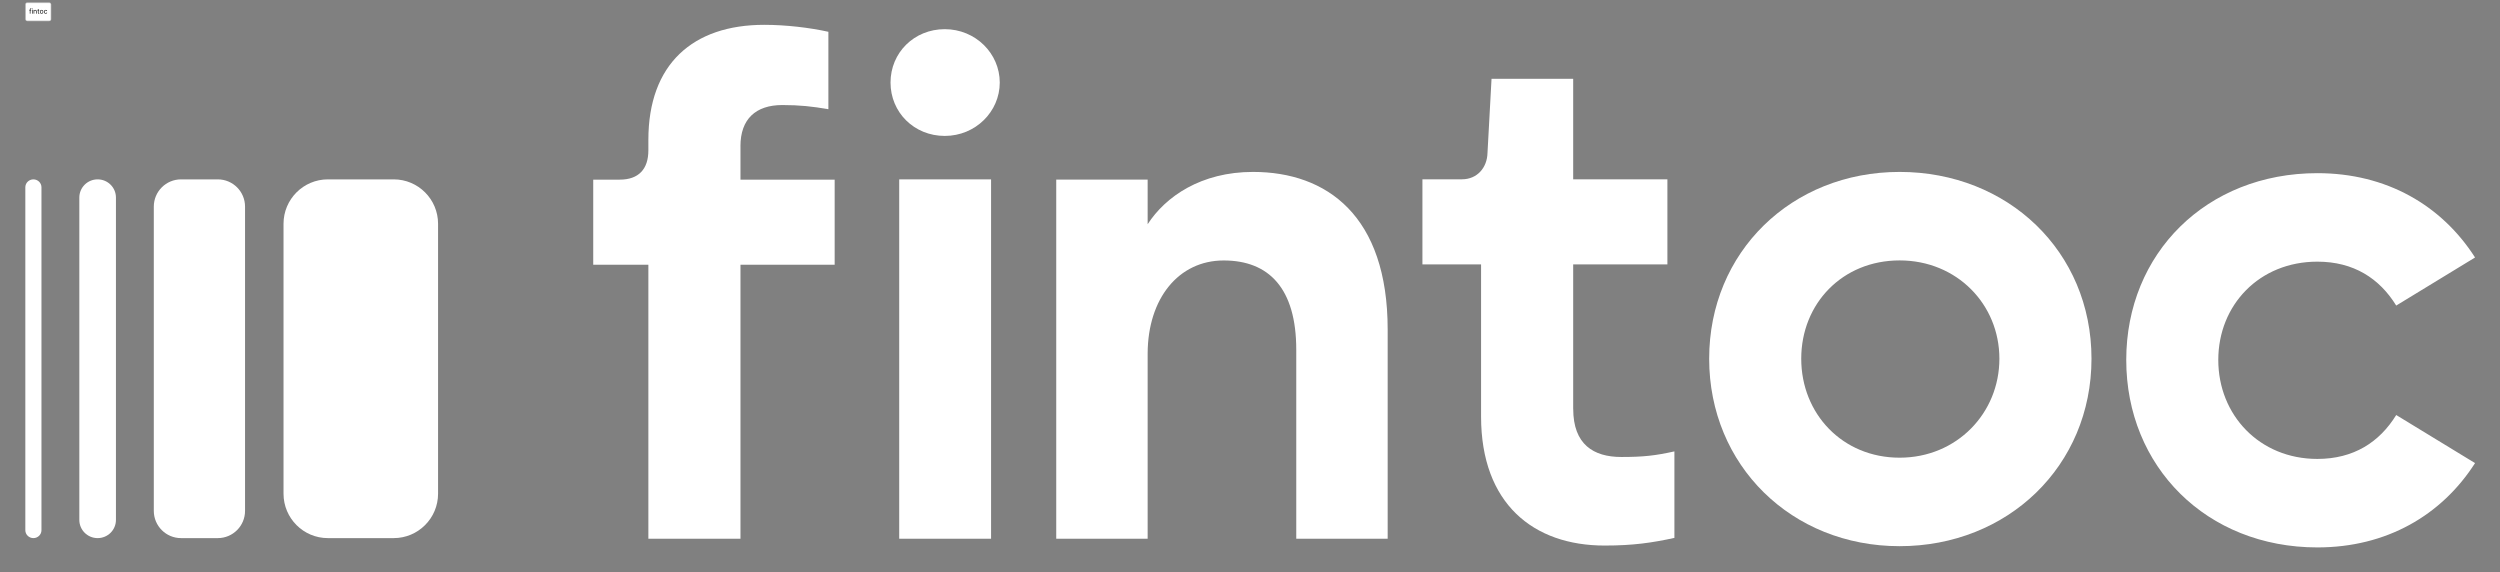 <svg width="4028" height="922" viewBox="0 0 4028 922" fill="none" xmlns="http://www.w3.org/2000/svg">
<rect x="0" y="0" width="4028" height="922" fill="#808080" stroke="none"/>
<path d="M291.683 867H350.937C375.149 867 394.811 847.336 394.811 823.114V332.885C394.811 308.665 375.149 289 350.937 289H291.683C267.47 289 247.811 308.665 247.811 332.885V823.114C247.811 847.336 267.47 867 291.683 867Z" fill="white"/>
<path d="M157.283 867H157.339C173.637 867 186.811 853.89 186.811 837.669V318.33C186.811 302.11 173.637 289 157.339 289H157.283C140.984 289 127.811 302.11 127.811 318.33V837.669C127.811 853.89 140.984 867 157.283 867Z" fill="white"/>
<path d="M53.811 867C60.964 867 66.811 861.334 66.811 854.28V301.721C66.811 294.722 60.964 289 53.811 289C46.658 289 40.81 294.722 40.81 301.721V854.28C40.81 861.277 46.658 867 53.811 867Z" fill="white"/>
<path d="M634.35 289H528.271C488.823 289 456.811 321.052 456.811 360.549V795.451C456.811 834.946 488.823 867 528.271 867H634.35C673.798 867 705.811 834.946 705.811 795.451V360.549C705.811 321.052 673.798 289 634.35 289Z" fill="white"/>
<path d="M1193.01 235.507C1193.01 191.703 1217.76 169.245 1260.48 169.245C1288.57 169.245 1308.82 171.468 1334.69 175.971V51.229C1304.31 44.503 1266.1 40 1231.28 40C1116.63 40 1044.65 102.927 1044.65 225.39V242.234C1044.65 272.585 1028.9 289.429 998.532 289.429H955.811V426.512H1044.65V868H1193.06V426.512H1344.81V289.429H1193.06V235.507H1193.01Z" fill="white"/>
<path d="M1522.23 47C1571.69 47 1610.81 86.106 1610.81 133C1610.81 179.894 1571.69 219 1522.23 219C1472.77 219 1434.81 181.007 1434.81 133C1434.81 84.993 1472.77 47 1522.23 47Z" fill="white"/>
<path d="M1596.81 289H1448.81V868H1596.81V289Z" fill="white"/>
<path d="M2018.78 277C1935.25 277 1877.9 316.696 1849.09 361.285V289.342H1701.81V868H1849.09V569.386C1849.42 481.098 1898.76 419.661 1971.62 419.661C2044.48 419.661 2088.53 464.587 2088.53 563.491V868H2235.81V530.913C2235.81 347.775 2138.03 277 2018.84 277H2018.78Z" fill="white"/>
<path d="M2534.71 658.659V426.032H2686.51V288.89H2534.71V127H2403.16L2396.65 246.457C2396.09 269.926 2380.23 288.89 2355.53 288.89H2291.81V426.032H2386.3V671.063C2386.3 811.539 2470.66 879 2585.35 879C2631.48 879 2661.81 874.493 2697.81 866.653V727.286C2667.43 734.017 2648.34 736.295 2612.34 736.295C2567.38 736.295 2534.77 716.055 2534.77 658.773V658.659H2534.71Z" fill="white"/>
<path d="M3060.67 277C2886.47 277 2753.81 406.136 2753.81 577.946C2753.81 749.756 2886.47 880 3060.67 880C3234.87 880 3369.81 750.868 3369.81 577.946C3369.81 405.025 3234.93 277 3060.67 277ZM3060.67 737.419C2968.51 737.419 2902.15 666.685 2902.15 577.946C2902.15 489.208 2968.45 419.581 3060.67 419.581C3152.89 419.581 3221.42 490.319 3221.42 577.946C3221.42 665.573 3152.84 737.419 3060.67 737.419Z" fill="white"/>
<path d="M3733.71 739.419C3640.44 739.419 3574.1 668.685 3574.1 579.946C3574.1 491.208 3640.4 421.581 3733.71 421.581C3792.17 421.581 3833.81 448.531 3860.78 492.319L3987.81 414.859C3933.86 330.621 3845.02 279 3733.79 279C3555.07 279 3425.81 408.137 3425.81 579.946C3425.81 751.756 3555.07 882 3733.79 882C3845.09 882 3933.86 830.324 3987.81 746.142L3860.78 668.685C3833.81 712.47 3792.17 739.419 3733.71 739.419Z" fill="white"/>
<rect x="40.81" y="4" width="41.656" height="30" rx="3" fill="white"/>
<rect x="41.31" y="4.5" width="40.656" height="29" rx="2.5" stroke="black" stroke-opacity="0.2"/>
<path d="M50.326 16V16.781H47.092V16H50.326ZM48.06 22V15.172C48.06 14.828 48.141 14.542 48.303 14.312C48.464 14.083 48.674 13.912 48.932 13.797C49.19 13.682 49.462 13.625 49.748 13.625C49.975 13.625 50.16 13.643 50.303 13.68C50.446 13.716 50.553 13.75 50.623 13.781L50.357 14.578C50.31 14.562 50.245 14.543 50.162 14.52C50.081 14.496 49.975 14.484 49.842 14.484C49.537 14.484 49.317 14.561 49.182 14.715C49.049 14.868 48.982 15.094 48.982 15.391V22H48.06ZM51.618 22V16H52.54V22H51.618ZM52.087 15C51.907 15 51.752 14.939 51.622 14.816C51.495 14.694 51.431 14.547 51.431 14.375C51.431 14.203 51.495 14.056 51.622 13.934C51.752 13.811 51.907 13.75 52.087 13.75C52.267 13.75 52.42 13.811 52.548 13.934C52.678 14.056 52.743 14.203 52.743 14.375C52.743 14.547 52.678 14.694 52.548 14.816C52.42 14.939 52.267 15 52.087 15ZM55.15 18.391V22H54.228V16H55.119V16.938H55.197C55.338 16.633 55.551 16.388 55.838 16.203C56.124 16.016 56.494 15.922 56.947 15.922C57.353 15.922 57.709 16.005 58.014 16.172C58.318 16.336 58.555 16.586 58.725 16.922C58.894 17.255 58.978 17.677 58.978 18.188V22H58.057V18.25C58.057 17.779 57.934 17.412 57.69 17.148C57.445 16.883 57.109 16.75 56.682 16.75C56.387 16.75 56.124 16.814 55.893 16.941C55.663 17.069 55.482 17.255 55.35 17.5C55.217 17.745 55.15 18.042 55.15 18.391ZM63.273 16V16.781H60.163V16H63.273ZM61.069 14.562H61.991V20.281C61.991 20.542 62.029 20.737 62.105 20.867C62.183 20.995 62.282 21.081 62.401 21.125C62.524 21.167 62.653 21.188 62.788 21.188C62.89 21.188 62.973 21.182 63.038 21.172C63.103 21.159 63.155 21.148 63.194 21.141L63.382 21.969C63.319 21.992 63.232 22.016 63.12 22.039C63.008 22.065 62.866 22.078 62.694 22.078C62.434 22.078 62.179 22.022 61.929 21.91C61.681 21.798 61.476 21.628 61.312 21.398C61.15 21.169 61.069 20.88 61.069 20.531V14.562ZM67.032 22.125C66.491 22.125 66.015 21.996 65.606 21.738C65.2 21.48 64.882 21.12 64.653 20.656C64.427 20.193 64.314 19.651 64.314 19.031C64.314 18.406 64.427 17.861 64.653 17.395C64.882 16.928 65.2 16.566 65.606 16.309C66.015 16.051 66.491 15.922 67.032 15.922C67.574 15.922 68.048 16.051 68.454 16.309C68.863 16.566 69.181 16.928 69.407 17.395C69.636 17.861 69.751 18.406 69.751 19.031C69.751 19.651 69.636 20.193 69.407 20.656C69.181 21.12 68.863 21.48 68.454 21.738C68.048 21.996 67.574 22.125 67.032 22.125ZM67.032 21.297C67.444 21.297 67.782 21.191 68.048 20.98C68.314 20.77 68.51 20.492 68.638 20.148C68.765 19.805 68.829 19.432 68.829 19.031C68.829 18.63 68.765 18.256 68.638 17.91C68.51 17.564 68.314 17.284 68.048 17.07C67.782 16.857 67.444 16.75 67.032 16.75C66.621 16.75 66.282 16.857 66.017 17.07C65.751 17.284 65.554 17.564 65.427 17.91C65.299 18.256 65.235 18.63 65.235 19.031C65.235 19.432 65.299 19.805 65.427 20.148C65.554 20.492 65.751 20.77 66.017 20.98C66.282 21.191 66.621 21.297 67.032 21.297ZM73.596 22.125C73.033 22.125 72.549 21.992 72.143 21.727C71.736 21.461 71.424 21.095 71.205 20.629C70.986 20.163 70.877 19.63 70.877 19.031C70.877 18.422 70.989 17.884 71.213 17.418C71.439 16.949 71.755 16.583 72.158 16.32C72.564 16.055 73.038 15.922 73.58 15.922C74.002 15.922 74.382 16 74.721 16.156C75.059 16.312 75.337 16.531 75.553 16.812C75.769 17.094 75.903 17.422 75.955 17.797H75.033C74.963 17.523 74.807 17.281 74.564 17.07C74.325 16.857 74.002 16.75 73.596 16.75C73.236 16.75 72.921 16.844 72.65 17.031C72.382 17.216 72.172 17.478 72.022 17.816C71.873 18.152 71.799 18.547 71.799 19C71.799 19.463 71.872 19.867 72.018 20.211C72.166 20.555 72.374 20.822 72.643 21.012C72.913 21.202 73.231 21.297 73.596 21.297C73.835 21.297 74.053 21.255 74.248 21.172C74.443 21.088 74.609 20.969 74.744 20.812C74.88 20.656 74.976 20.469 75.033 20.25H75.955C75.903 20.604 75.774 20.923 75.568 21.207C75.365 21.488 75.096 21.712 74.76 21.879C74.426 22.043 74.038 22.125 73.596 22.125Z" fill="black"/>
</svg>

